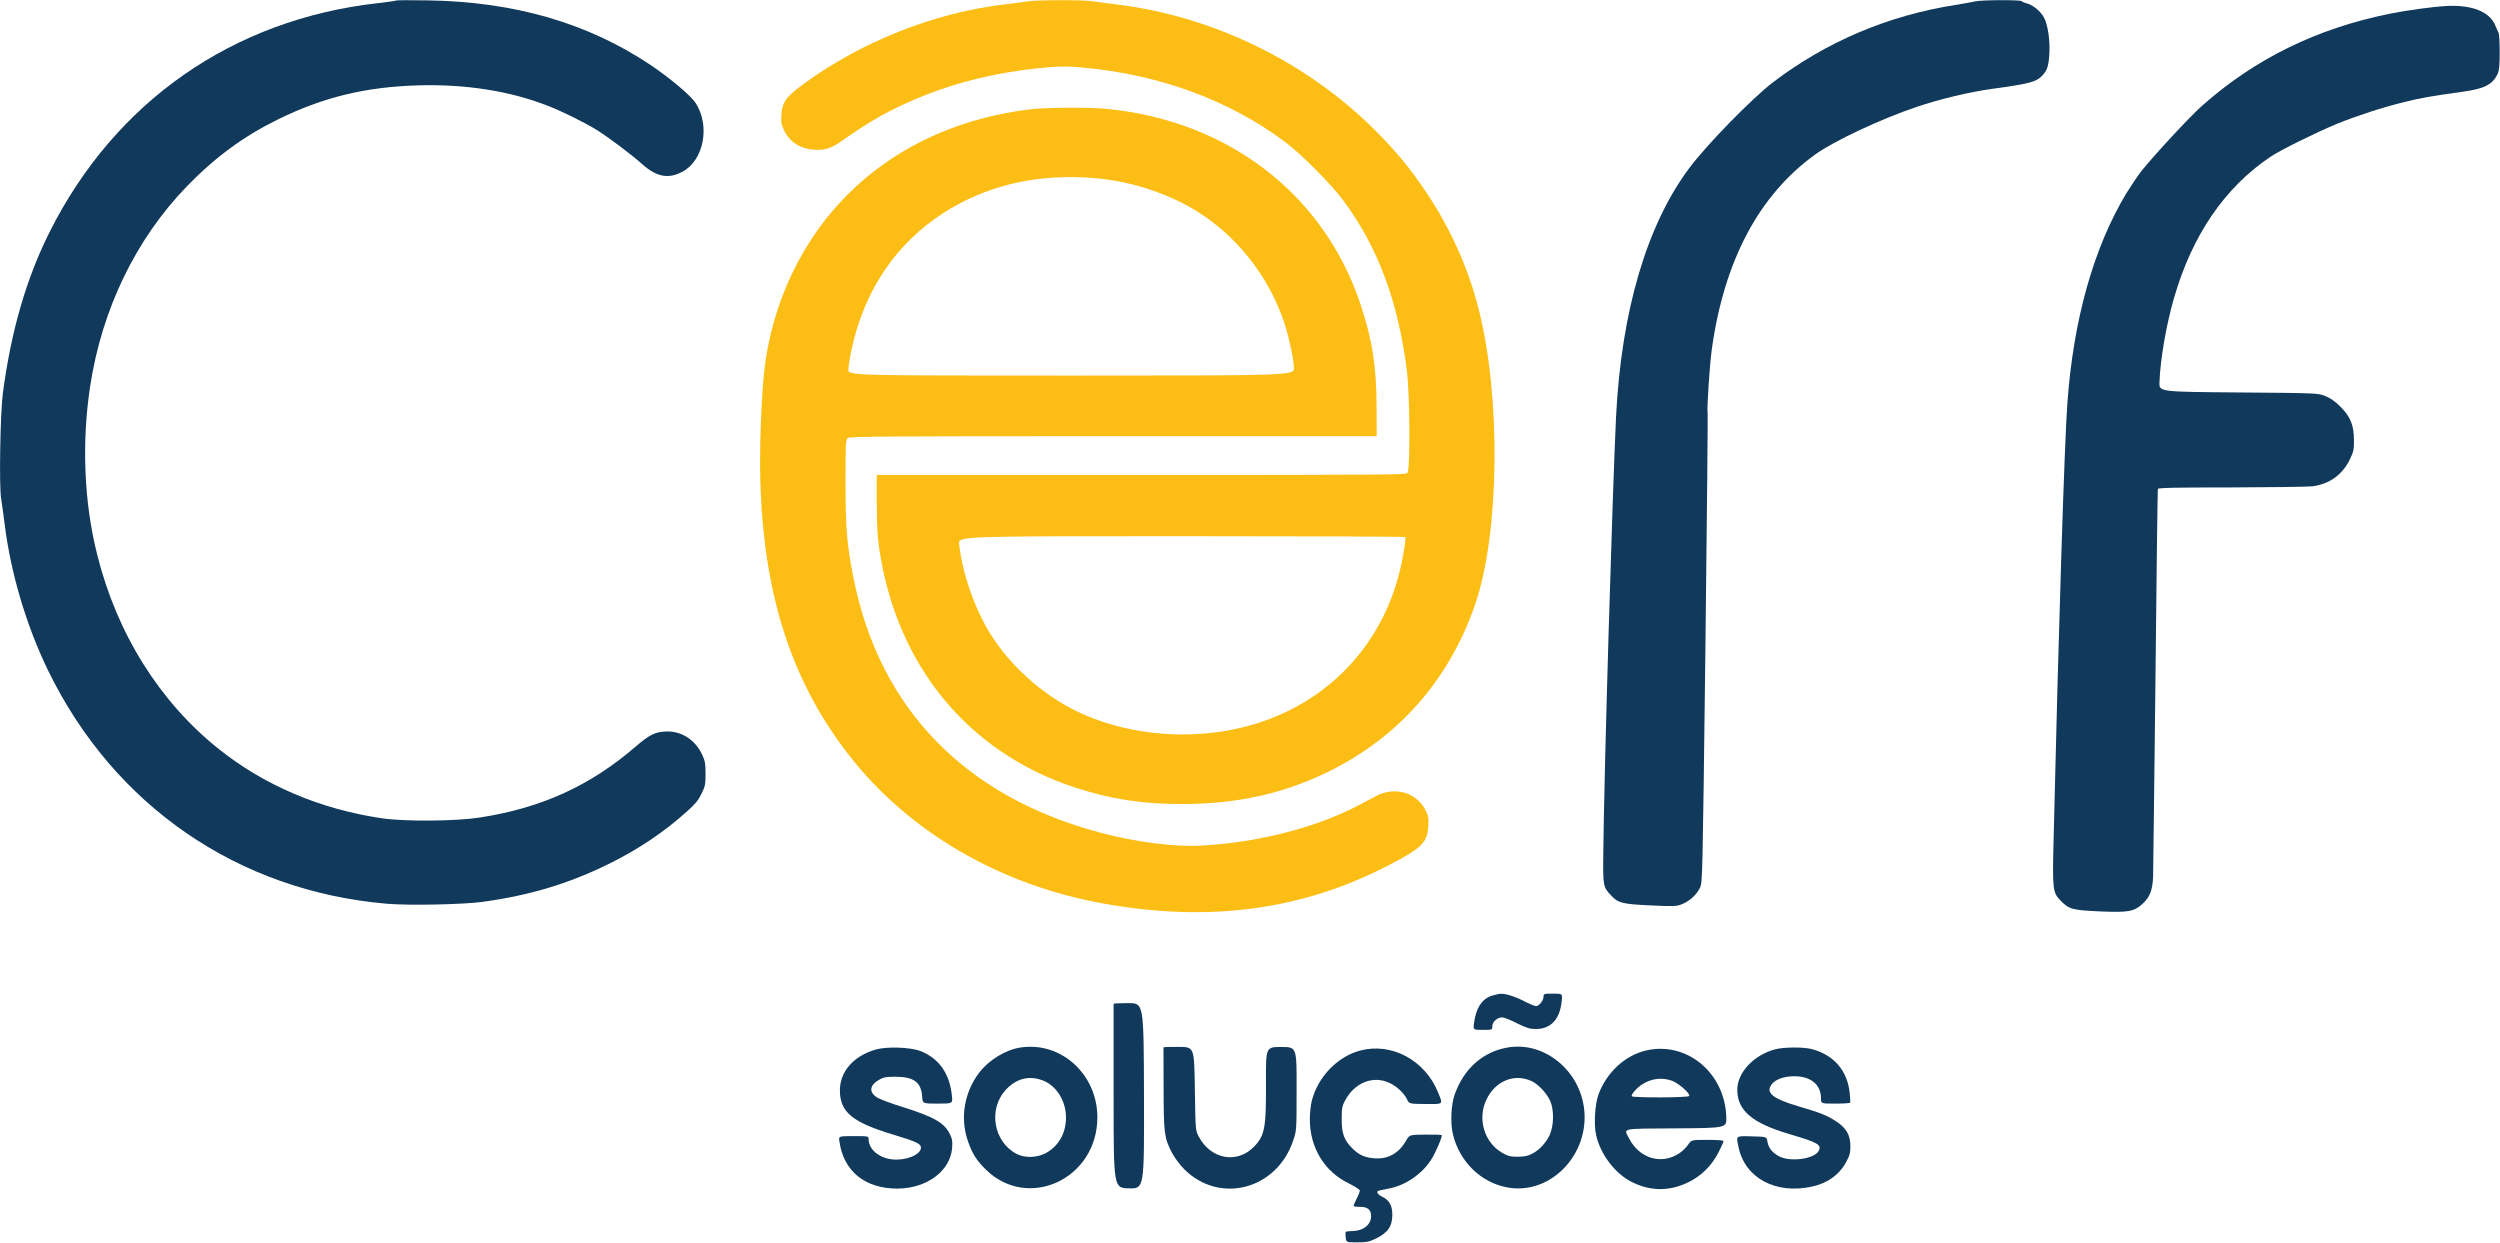 <svg width="2667" height="1326" viewBox="0 0 2667 1326" fill="none" xmlns="http://www.w3.org/2000/svg">
<path d="M422.533 0.533C422.267 0.933 413.467 2.133 403.333 3.333C248.4 20.667 122.8 108.267 52.933 247.467C28.133 296.933 11.867 352.933 3.067 419.333C0.267 440.667 -1.067 518.4 1.2 532C2 536.8 3.6 548.4 4.8 557.867C11.2 610.667 28 667.333 51.333 715.333C121.6 859.6 254 950.667 413.067 964.133C436.933 966.133 493.333 964.933 514.667 962.133C565.067 955.2 606.267 942.8 648.667 922C680.667 906.267 707.467 888.4 732.933 865.6C741.467 858 744.8 854 748.267 846.933C752.267 838.8 752.667 837.067 752.667 825.333C752.667 814.4 752.133 811.6 749.067 805.067C741.467 788.8 726.133 779.2 709.333 780.4C698.267 781.067 692.667 784 677.867 796.667C629.467 838.4 577.067 862.133 511.867 872.133C486.133 876.133 431.867 876.533 407.333 872.933C341.733 863.2 282.533 838.133 233.733 799.333C170.267 748.8 124.667 676 103.6 591.333C89.6 535.733 87.067 472.4 96.133 412.4C108.533 330.133 144.933 254.933 199.333 198.8C229.467 167.733 260.133 145.2 296.667 127.333C344.933 103.6 390.267 92.667 446.133 91.067C496.667 89.6 544 97.067 584.267 112.8C599.467 118.667 624.267 130.933 636.667 138.667C649.2 146.533 673.067 164.4 685.2 175.2C700.667 188.933 713.2 191.2 728.267 183.067C750.933 170.667 757.867 134 742 109.733C736.8 101.867 714.667 83.2 694 69.333C627.333 24.667 549.067 1.867 456.667 0.4C438.267 0.133 422.933 0.133 422.533 0.533Z" fill="#10395C"/>
<path d="M1096 1.467C1092.67 2 1082.27 3.467 1072.67 4.533C997.467 13.333 920 43.867 857.733 89.2C838.4 103.333 834.267 109.067 833.6 122.8C833.067 130.667 833.6 133.067 836.533 139.333C842.533 151.467 853.6 158.667 868 159.733C878.933 160.4 886 158.533 894.933 152.4C921.6 133.867 937.333 124.267 955.067 115.6C1004.4 91.333 1057.47 77.067 1117.33 71.867C1132.13 70.667 1140.13 70.667 1154.4 72C1236.4 79.333 1310.93 106.667 1370.67 151.2C1387.47 163.733 1419.73 196 1432.4 213.067C1469.87 263.2 1491.6 321.467 1500.93 396C1504 421.333 1504.53 500.933 1501.47 504.533C1499.73 506.533 1478.8 506.667 1217.47 506.667H935.333V537.6C935.467 560 936.133 573.2 937.867 584.667C956 709.2 1032.13 802.4 1146.4 840C1184.67 852.533 1217.87 857.733 1261.33 857.733C1319.47 857.733 1369.2 846.667 1416.67 823.467C1492.13 786.533 1546 725.2 1573.73 644.667C1599.73 569.067 1601.47 423.867 1577.33 329.333C1566.4 286.4 1547.73 244.533 1522.53 206.667C1504.93 180.267 1489.47 161.467 1467.33 139.333C1393.73 65.733 1294 17.2 1190.67 4.667C1180.8 3.467 1169.47 2 1165.47 1.333C1156.8 -0.267 1104.53 -0.133 1096 1.467ZM1499.07 572.933C1500.27 574.8 1496.13 598.933 1492 614.133C1469.47 698.8 1404 759.867 1316.53 778C1260 789.733 1197.47 782.533 1148.4 758.667C1111.6 740.8 1076.93 709.467 1056 675.333C1039.33 648.4 1026.4 610.533 1023.2 580.267C1022.27 572 1022.27 572 1260.4 572C1391.33 572 1498.8 572.4 1499.07 572.933Z" fill="#FCBD15"/>
<path d="M2107.33 1.467C2105.2 2 2095.33 3.733 2085.73 5.333C2013.87 16.667 1948.27 44.533 1891.33 87.867C1869.47 104.533 1820.13 154.933 1802 179.467C1756.67 240.133 1729.6 332.4 1724 444.667C1720.13 524.533 1711.2 825.467 1710.4 910C1710 945.067 1710.13 946.133 1718.53 955.067C1726.13 963.333 1730.13 964.4 1760.27 965.867C1785.47 967.067 1788.27 966.933 1794.13 964.667C1802.13 961.6 1809.73 954.8 1813.47 947.2C1816.27 941.2 1816.27 941.2 1819.33 691.6C1820.93 554.267 1822 441.333 1821.73 440.4C1820.67 437.733 1823.87 388.933 1826.13 372.933C1839.2 278.133 1876.53 207.867 1936.67 164.667C1956.4 150.4 2006.8 126.8 2044.4 114.133C2069.07 105.733 2101.6 98 2126 94.667C2165.2 89.333 2172 87.467 2178.4 80.933C2183.73 75.467 2185.2 71.2 2186.13 59.467C2187.33 44.8 2184.8 26.533 2180.53 18.667C2176.67 11.6 2168.13 4.8 2161.2 3.333C2159.07 2.8 2157.07 1.867 2156.67 1.2C2155.6 -0.267 2112.8 -0.133 2107.33 1.467Z" fill="#10395C"/>
<path d="M2610 6.4C2595.87 7.067 2567.87 10.934 2549.33 14.667C2471.87 30.267 2405.73 62.667 2349.33 112.667C2335.73 124.667 2297.47 166.133 2284 183.067C2280.13 188.133 2273.07 198.667 2268.27 206.4C2233.47 264.267 2211.87 341.2 2205.47 430C2202.4 472 2196.13 668.533 2190.8 894.533C2189.47 949.6 2189.73 952 2198.4 960.933C2207.2 970 2210.8 970.933 2239.73 972.267C2269.87 973.6 2276.53 972.533 2285.33 964.533C2293.47 957.067 2296.4 949.867 2296.93 934.8C2297.07 927.733 2298.27 832.267 2299.47 722.667C2300.53 613.067 2301.73 522.533 2302 521.6C2302.53 520.4 2319.33 520 2380.27 520C2423.07 519.867 2462 519.333 2466.93 518.8C2485.2 516.4 2499.2 506.267 2507.07 489.6C2510.8 481.733 2511.33 479.333 2511.2 469.333C2511.07 453.467 2507.47 444.533 2496.8 433.867C2491.07 428.133 2486.27 424.8 2480.67 422.533C2472.67 419.333 2472.67 419.333 2388 418.667C2303.33 418 2303.33 418 2303.73 408C2304.53 383.467 2311.07 345.867 2319.33 317.6C2338.67 250.8 2373.33 200.133 2422 167.333C2432.67 160.133 2470.67 141.333 2493.6 131.867C2514.4 123.467 2542.13 114.4 2565.07 108.8C2582.8 104.4 2592.4 102.667 2626.4 98C2650.53 94.667 2658.93 90.4 2664.53 78.8C2666.13 75.2 2666.67 70.133 2666.67 55.733C2666.67 45.6 2666.13 36.267 2665.47 34.934C2664.8 33.733 2663.2 30 2661.87 26.933C2656 12.534 2636.93 4.933 2610 6.4Z" fill="#10395C"/>
<path d="M1098.67 116.667C999.2 128.8 917.467 177.067 866.533 253.733C837.867 297.067 819.733 348.533 814.8 400.667C811.867 431.2 810.267 479.867 811.067 511.333C814.267 633.067 843.867 725.867 904.933 804.667C968.8 887.067 1065.87 943.867 1176.93 963.867C1290.13 984.267 1389.2 970.933 1481.33 923.067C1517.07 904.667 1522.93 898.8 1523.73 880.667C1524.27 872.533 1523.73 870.133 1520.8 864.4C1513.87 850.667 1499.6 842.933 1483.73 844.4C1479.47 844.8 1473.73 846.267 1470.93 847.733C1468.27 849.067 1458.53 854.267 1449.33 859.067C1403.47 883.2 1340.93 899.067 1280.27 902.133C1253.07 903.6 1211.6 898.267 1175.33 888.667C1030.27 850.667 938.533 756.667 910.667 617.333C903.467 581.6 902 563.867 902 514.267C902 470.933 902.133 469.067 904.667 467.2C906.8 465.6 946.533 465.333 1188 465.333H1468.67L1468.53 433.733C1468.4 390.533 1463.87 362 1451.2 324C1412 207.067 1310.4 128.933 1180.8 116.133C1161.6 114.267 1116.27 114.533 1098.67 116.667ZM1175.33 190.8C1210.93 194.667 1249.6 208 1278.27 226.267C1319.87 252.667 1352.53 294 1369.07 341.467C1374.4 356.533 1379.87 381.6 1380.4 392.133C1380.67 400.667 1380.67 400.667 1142.67 400.667C904.667 400.667 904.667 400.667 905.067 394C905.867 382.667 910.533 361.333 916.133 344.667C934.933 288.267 972.267 244.133 1024.27 216.8C1068.8 193.467 1119.47 184.667 1175.33 190.8Z" fill="#FCBD15"/>
<path d="M1591.73 1062.13C1580.93 1065.47 1574.4 1075.6 1572.4 1092C1571.6 1098.67 1571.6 1098.67 1581.87 1098.67C1592 1098.67 1592 1098.67 1592 1094.8C1592 1090.13 1597.33 1085.33 1602.53 1085.33C1604.4 1085.33 1611.6 1088.13 1618.27 1091.6C1628.8 1096.8 1631.87 1097.73 1638.53 1097.73C1654.4 1097.73 1664 1087.47 1666 1068.27C1666.93 1060 1666.93 1060 1656.8 1060C1647.07 1060 1646.67 1060.13 1646.67 1063.2C1646.67 1067.2 1641.87 1073.33 1638.67 1073.33C1637.33 1073.33 1632.13 1071.2 1627.2 1068.67C1617.33 1063.47 1606.67 1060 1601.47 1060.13C1599.6 1060.13 1595.2 1061.07 1591.73 1062.13Z" fill="#10395C"/>
<path d="M1188 1070.93C1188 1071.6 1188 1116 1188 1169.6C1188 1267.33 1188 1267.33 1204.27 1267.73C1220.67 1268.13 1220.67 1268.13 1220.4 1169.2C1220.13 1070.27 1220.13 1070.27 1204 1070.13C1195.2 1070.13 1188 1070.4 1188 1070.93Z" fill="#10395C"/>
<path d="M1088.8 1117.47C1072.67 1119.87 1054.93 1130.8 1044.53 1144.4C1028.53 1165.6 1024 1193.07 1032.67 1217.6C1037.07 1230.4 1041.87 1238.13 1051.47 1247.47C1096.67 1292.13 1170.67 1257.6 1170.67 1192C1170.67 1146.13 1132 1110.93 1088.8 1117.47ZM1114.13 1153.33C1126.67 1158.8 1136 1173.2 1137.07 1188.8C1138.27 1206.8 1130.4 1222 1115.87 1230C1106.53 1235.2 1093.2 1235.6 1084.4 1230.93C1060 1218.13 1054 1183.6 1072.67 1162.93C1084.27 1150.13 1098.93 1146.67 1114.13 1153.33Z" fill="#10395C"/>
<path d="M1241.2 1117.33C1241.2 1117.73 1241.2 1137.47 1241.33 1161.33C1241.47 1209.87 1242 1213.87 1250.4 1230C1253.33 1235.47 1258.67 1242.67 1263.33 1247.33C1301.07 1285.07 1362.13 1269.07 1379.6 1216.67C1383.2 1206 1383.2 1206 1383.2 1161.47C1383.33 1116.93 1383.33 1116.93 1366.8 1116.93C1350.4 1116.93 1350.4 1116.93 1350.53 1154.8C1350.8 1203.2 1349.33 1211.47 1337.73 1223.33C1319.73 1241.87 1291.73 1236.8 1278.93 1212.67C1275.33 1206 1275.33 1206 1274.67 1161.47C1274 1116.93 1274 1116.93 1257.6 1116.8C1248.67 1116.8 1241.33 1116.93 1241.2 1117.33Z" fill="#10395C"/>
<path d="M1608.4 1117.47C1581.87 1122 1561.47 1140.13 1551.73 1168C1548 1178.4 1547.2 1198.27 1549.87 1209.6C1556.8 1239.2 1579.87 1261.73 1608.27 1266.8C1656.67 1275.47 1699.6 1227.07 1688.8 1176C1680.67 1137.6 1644.53 1111.2 1608.4 1117.47ZM1634.27 1153.47C1641.2 1156.8 1650 1166.27 1653.73 1174.4C1658 1184 1657.73 1200.8 1653.2 1210.8C1649.07 1219.47 1642.27 1226.8 1634.27 1230.93C1630 1233.2 1626.4 1233.87 1619.33 1234C1611.33 1234 1608.93 1233.47 1602.67 1229.87C1583.6 1219.07 1575.87 1193.87 1585.6 1173.33C1595.07 1153.07 1615.6 1144.67 1634.27 1153.47Z" fill="#10395C"/>
<path d="M933.867 1119.73C910.267 1126.8 896 1143.2 896 1163.33C896.134 1186.27 908.934 1197.07 952 1210.13C978.534 1218.13 982.934 1220.27 982.4 1225.07C981.6 1232.27 965.334 1238.53 951.467 1236.8C937.6 1235.2 926.8 1226 926.667 1215.6C926.667 1212 926.667 1212 910.667 1212C894.667 1212 894.667 1212 895.467 1217.6C899.867 1249.47 922.8 1268 957.2 1268C988.667 1267.87 1013.73 1249.33 1015.73 1224.67C1016.27 1217.73 1015.87 1215.07 1013.47 1210.13C1007.47 1197.87 996.934 1191.73 964 1181.33C951.867 1177.6 939.467 1172.93 936.4 1171.2C926.667 1165.6 927.334 1157.87 937.867 1151.87C942.534 1149.2 945.2 1148.67 955.334 1148.67C974.8 1148.67 982.667 1154.53 983.734 1169.6C984.267 1177.33 984.267 1177.33 1000.4 1177.33C1016.4 1177.33 1016.4 1177.33 1015.47 1168.8C1013.07 1145.07 1001.6 1128.93 981.734 1121.2C970.934 1117.07 945.6 1116.27 933.867 1119.73Z" fill="#10395C"/>
<path d="M1893.47 1119.47C1870.8 1125.6 1853.33 1144.27 1853.33 1162.53C1853.33 1184.67 1869.2 1198.13 1908.93 1209.87C1939.47 1218.8 1943.6 1221.2 1940.13 1227.87C1935.47 1236.53 1909.2 1240 1897.47 1233.33C1890.27 1229.2 1886.53 1224.4 1885.47 1217.73C1884.67 1212.67 1884.67 1212.67 1868.93 1212.27C1851.2 1211.87 1852 1211.07 1854.8 1224.27C1861.73 1256.67 1894.13 1274.13 1932.4 1266C1949.2 1262.53 1962.13 1253.33 1969.47 1239.73C1973.2 1232.67 1974 1230 1974 1222.67C1974 1210.8 1969.47 1203.07 1958.4 1196C1949.2 1190 1942 1187.07 1919.6 1180.53C1892.4 1172.53 1884.13 1166.53 1889.07 1158.13C1892.27 1152.67 1900 1149.07 1910.4 1148.27C1930.27 1146.93 1942.67 1156 1942.67 1172C1942.67 1177.33 1942.67 1177.33 1957.87 1177.33C1966.27 1177.33 1973.47 1176.93 1973.73 1176.27C1974 1175.73 1973.87 1170.93 1973.2 1165.6C1970.67 1141.87 1956.27 1125.47 1932.93 1119.2C1924 1116.8 1902.8 1116.93 1893.47 1119.47Z" fill="#10395C"/>
<path d="M1450.8 1120.8C1426.8 1127.2 1406 1148.8 1399.47 1174.13C1398.27 1178.67 1397.33 1187.6 1397.33 1194C1397.33 1224.4 1412.93 1250 1439.07 1262.53C1445.73 1265.87 1450.67 1269.07 1450.67 1270.13C1450.67 1271.2 1449.2 1275.07 1447.33 1278.67C1445.47 1282.27 1444 1285.73 1444 1286.4C1444 1287.07 1446.93 1287.47 1450.53 1287.47C1458.93 1287.33 1462.67 1290.4 1462.67 1297.33C1462.67 1306.67 1454.13 1313.33 1442.13 1313.33C1438.8 1313.33 1435.87 1313.73 1435.6 1314.27C1435.33 1314.93 1435.33 1317.6 1435.6 1320.27C1436.27 1325.33 1436.27 1325.33 1447.87 1325.33C1458 1325.33 1460.53 1324.8 1467.47 1321.47C1480.67 1315.07 1485.33 1308.27 1485.33 1295.73C1485.33 1286.27 1482.13 1280.4 1475.07 1276.93C1469.47 1274.27 1467.6 1271.07 1471.07 1270.13C1471.87 1269.87 1476.53 1268.93 1481.33 1268C1498.93 1264.8 1516.8 1252.67 1526.67 1237.33C1531.47 1230 1539.07 1212 1538 1210.93C1537.6 1210.53 1529.73 1210.27 1520.53 1210.4C1503.6 1210.53 1503.6 1210.53 1499.87 1217.07C1492.4 1230.13 1480.93 1236.67 1466.8 1235.73C1456.4 1235.07 1449.87 1232.27 1442.8 1225.2C1433.87 1216.27 1431.33 1209.47 1431.33 1194C1431.33 1182.13 1431.73 1180 1434.93 1174C1445.07 1154.93 1464.8 1147.07 1482.13 1155.2C1490 1158.8 1497.73 1166 1501.07 1172.8C1503.33 1177.6 1503.33 1177.6 1520.67 1177.73C1540.53 1177.87 1539.47 1178.67 1534 1165.07C1520.13 1130.93 1484.27 1111.73 1450.8 1120.8Z" fill="#10395C"/>
<path d="M1755.47 1120.8C1733.33 1126.13 1714.13 1144 1705.33 1167.33C1701.6 1177.33 1700.13 1199.33 1702.67 1210.53C1706.93 1230.67 1722.4 1251.33 1739.73 1260.4C1760.13 1270.93 1780.4 1271.2 1800.93 1261.33C1815.07 1254.4 1825.6 1244 1833.2 1229.6C1836.13 1223.73 1838.67 1218.27 1838.67 1217.47C1838.67 1216.53 1833.07 1216 1821.47 1216C1804.4 1216 1804.4 1216 1800.93 1221.07C1799.07 1224 1794.8 1228.13 1791.33 1230.4C1772.4 1242.93 1748.8 1235.87 1737.87 1214.4C1732.13 1203.2 1728 1204.13 1788.4 1203.73C1842 1203.33 1842 1203.33 1841.6 1191.73C1840.27 1144.27 1798.93 1110.27 1755.47 1120.8ZM1783.33 1152.8C1790.4 1155.2 1803.6 1166.8 1802 1169.2C1800.93 1171.07 1741.87 1171.2 1740.8 1169.47C1739.73 1167.73 1746.27 1160.27 1752.13 1156.67C1761.73 1150.53 1772.53 1149.2 1783.33 1152.8Z" fill="#10395C"/>
</svg>
